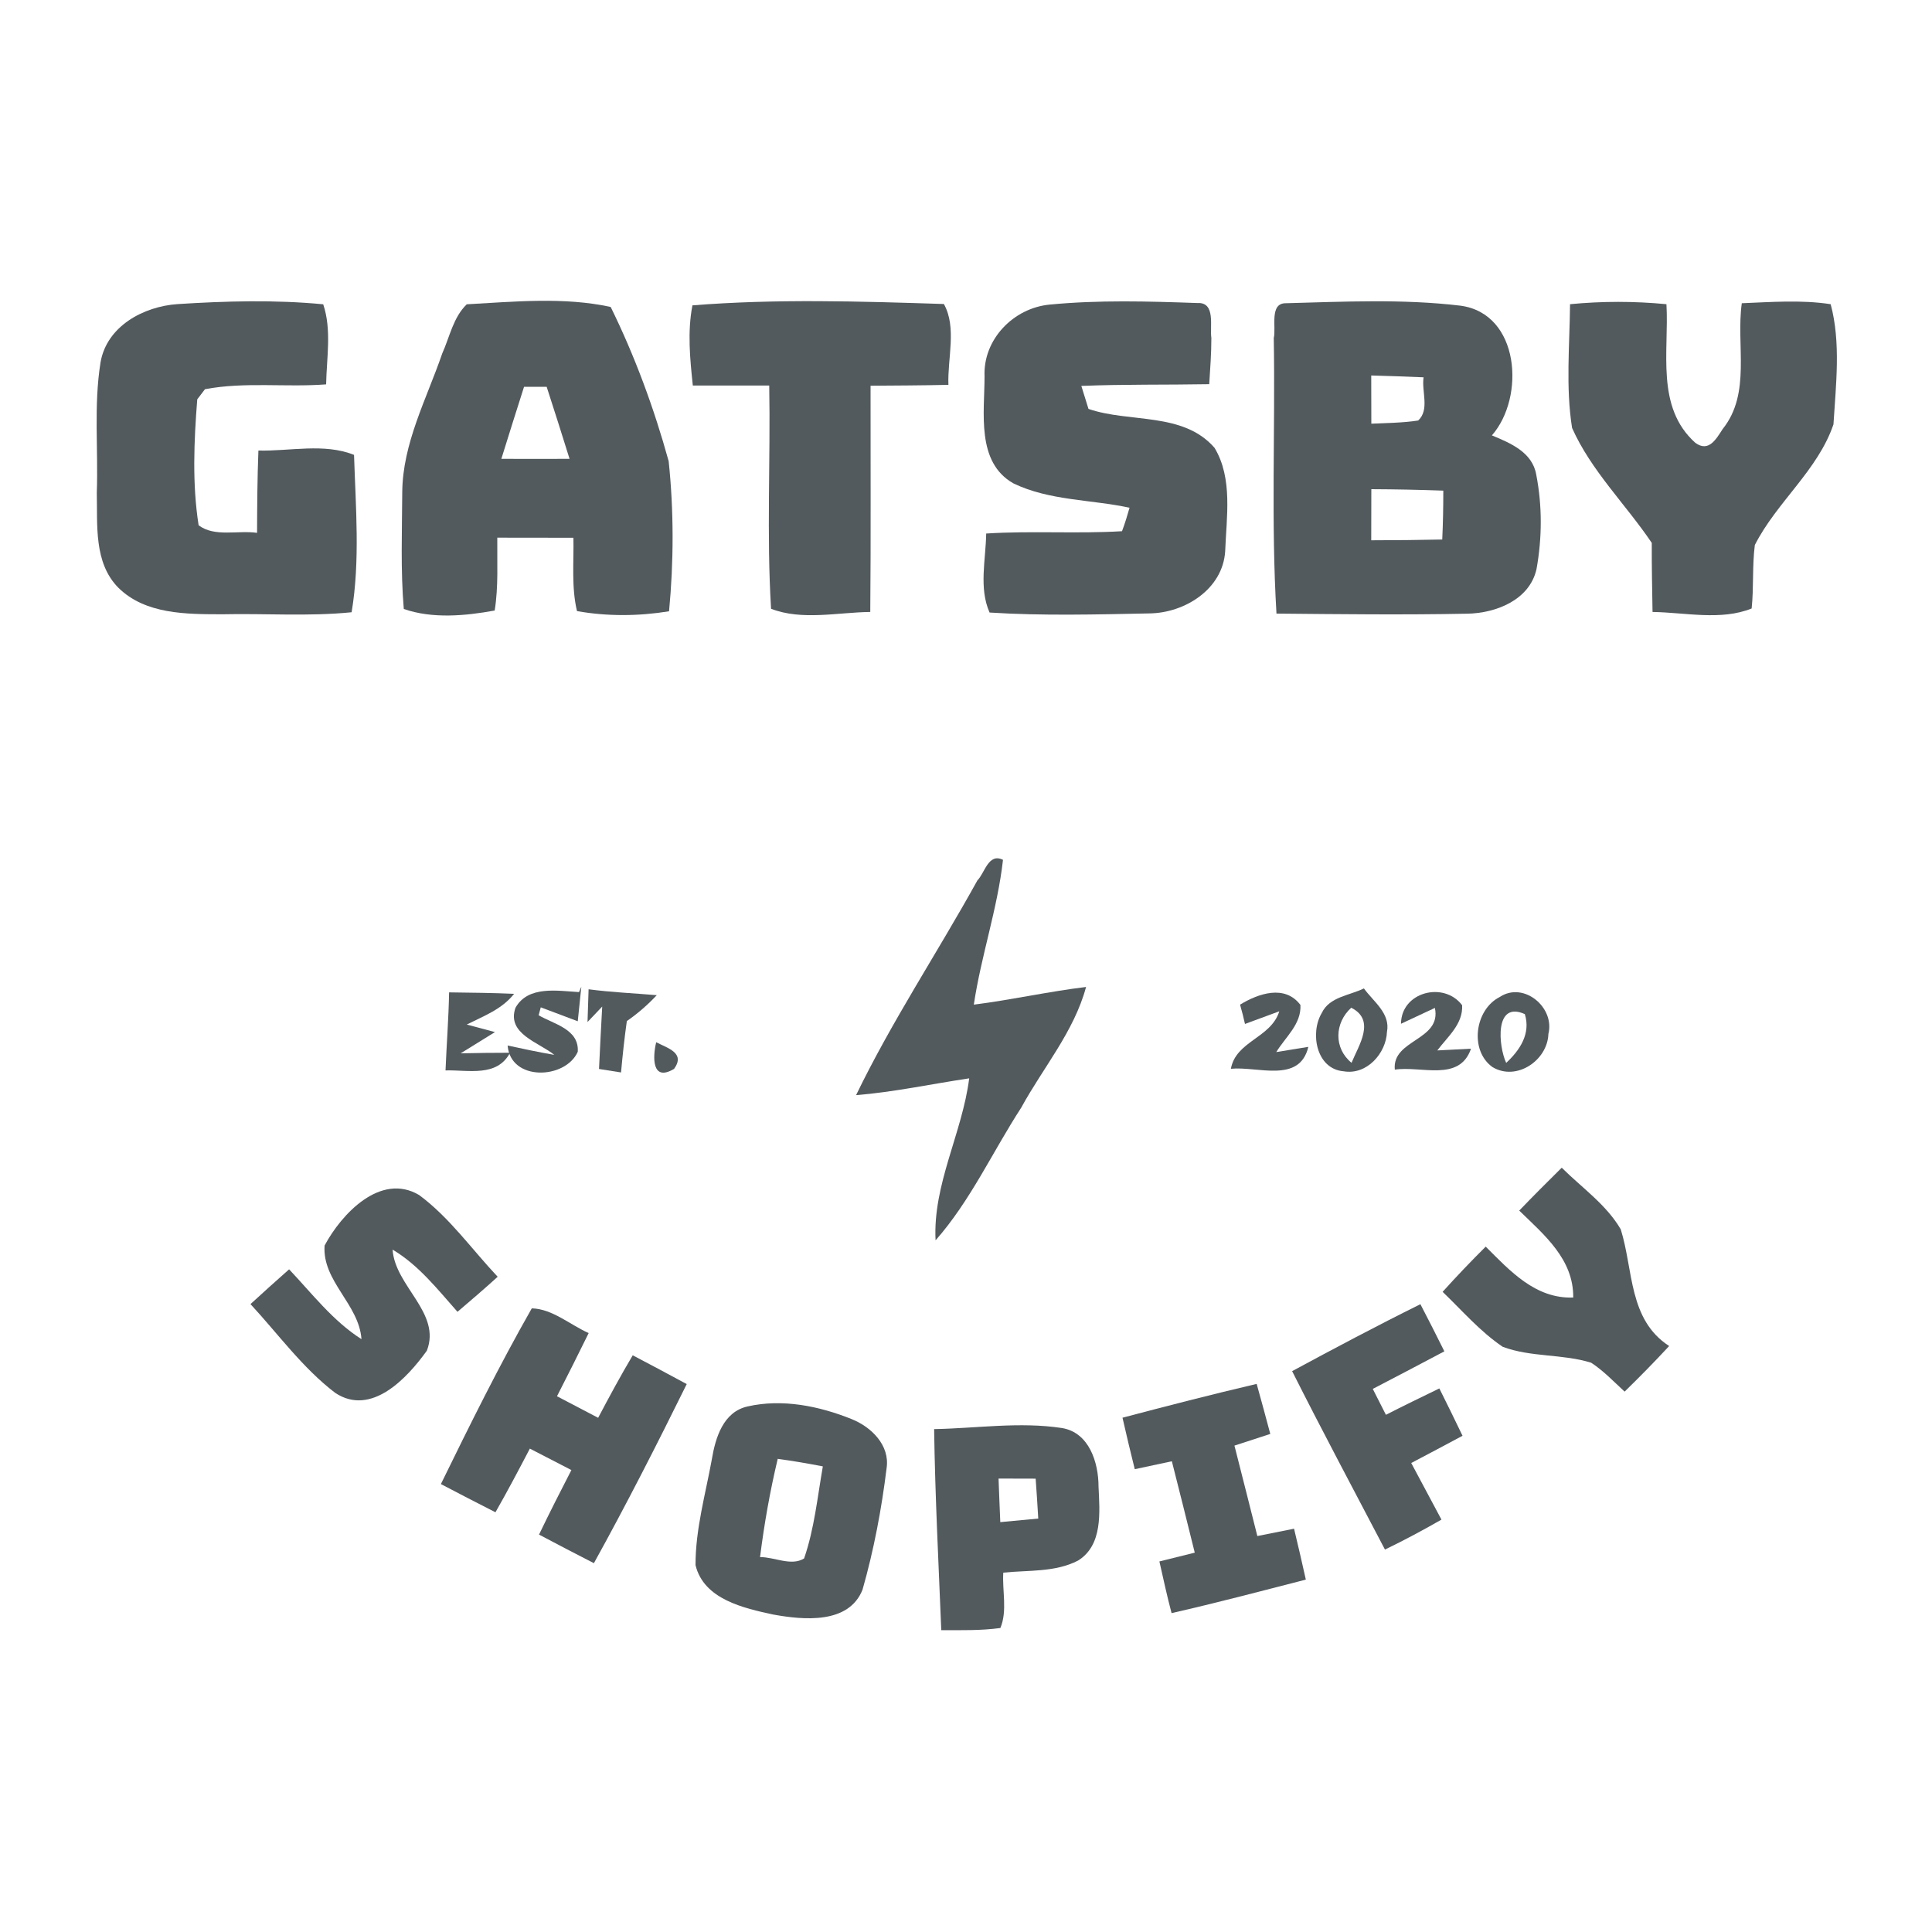 <?xml version="1.0" encoding="UTF-8" ?>
<!DOCTYPE svg PUBLIC "-//W3C//DTD SVG 1.1//EN" "http://www.w3.org/Graphics/SVG/1.1/DTD/svg11.dtd">
<svg width="200pt" height="200pt" viewBox="0 0 200 200" version="1.1" xmlns="http://www.w3.org/2000/svg">
<g id="#535a5eff">
<path fill="#535a5e" opacity="1.00" d=" M 18.38 31.48 C 23.39 31.16 28.46 31.02 33.46 31.50 C 34.35 34.16 33.81 37.04 33.76 39.79 C 29.59 40.11 25.34 39.51 21.22 40.29 C 21.02 40.55 20.62 41.07 20.42 41.34 C 20.08 45.65 19.89 50.09 20.56 54.37 C 22.19 55.63 24.64 54.87 26.61 55.16 C 26.62 52.32 26.64 49.48 26.75 46.64 C 30.02 46.72 33.57 45.85 36.65 47.09 C 36.82 52.49 37.29 58.04 36.40 63.38 C 31.94 63.83 27.45 63.49 22.99 63.59 C 19.31 63.58 15.05 63.61 12.25 60.84 C 9.69 58.25 10.10 54.34 10.02 51.01 C 10.18 46.51 9.69 41.96 10.41 37.49 C 11.07 33.75 14.87 31.72 18.38 31.48 Z" />
<path fill="#535a5e" opacity="1.00" d=" M 48.32 31.50 C 53.23 31.23 58.42 30.72 63.22 31.78 C 65.72 36.86 67.71 42.27 69.22 47.74 C 69.76 52.88 69.75 58.14 69.26 63.28 C 66.12 63.79 62.86 63.82 59.73 63.26 C 59.14 60.78 59.41 58.19 59.36 55.67 C 56.73 55.67 54.11 55.66 51.48 55.66 C 51.45 58.17 51.61 60.71 51.21 63.20 C 48.17 63.76 44.74 64.07 41.80 63.04 C 41.46 59.03 41.62 55.00 41.64 50.99 C 41.67 45.89 44.16 41.31 45.78 36.59 C 46.55 34.88 46.92 32.84 48.32 31.50 M 54.25 40.04 C 53.45 42.52 52.68 45.01 51.90 47.50 C 54.25 47.51 56.61 47.50 58.96 47.50 C 58.18 45.01 57.40 42.52 56.59 40.04 C 56.01 40.04 54.83 40.04 54.25 40.04 Z" />
<path fill="#535a5e" opacity="1.00" d=" M 71.68 31.61 C 80.30 30.92 89.06 31.19 97.71 31.47 C 99.07 33.91 98.07 37.11 98.18 39.84 C 95.49 39.90 92.81 39.91 90.12 39.93 C 90.11 47.73 90.16 55.54 90.09 63.35 C 86.71 63.39 83.02 64.26 79.82 63.02 C 79.35 55.34 79.77 47.61 79.63 39.91 C 76.99 39.91 74.36 39.91 71.72 39.91 C 71.43 37.16 71.15 34.35 71.68 31.61 Z" />
<path fill="#535a5e" opacity="1.00" d=" M 108.67 31.53 C 113.74 31.04 118.87 31.19 123.96 31.37 C 125.88 31.26 125.22 33.83 125.40 34.99 C 125.40 36.58 125.28 38.18 125.18 39.77 C 120.77 39.85 116.35 39.77 111.94 39.95 C 112.12 40.55 112.49 41.74 112.68 42.33 C 116.94 43.80 122.47 42.61 125.73 46.36 C 127.64 49.53 126.96 53.54 126.83 57.07 C 126.58 60.99 122.66 63.45 119.00 63.50 C 113.48 63.61 107.94 63.76 102.44 63.41 C 101.31 60.86 102.05 57.93 102.09 55.23 C 106.78 54.93 111.47 55.27 116.15 54.99 C 116.45 54.19 116.70 53.38 116.93 52.56 C 112.94 51.70 108.64 51.84 104.91 50.04 C 101.03 47.85 101.92 42.70 101.92 38.97 C 101.75 35.13 104.92 31.88 108.67 31.53 Z" />
<path fill="#535a5e" opacity="1.00" d=" M 131.86 34.98 C 132.13 33.91 131.38 31.37 133.11 31.39 C 139.11 31.23 145.19 30.93 151.16 31.64 C 157.35 32.44 157.90 41.14 154.44 45.07 C 156.36 45.87 158.63 46.81 159.03 49.13 C 159.66 52.34 159.64 55.70 159.06 58.91 C 158.34 62.13 154.84 63.48 151.87 63.53 C 145.29 63.66 138.71 63.58 132.14 63.52 C 131.57 54.02 132.02 44.49 131.86 34.98 M 141.95 38.87 C 141.95 40.53 141.95 42.19 141.96 43.86 C 143.57 43.78 145.20 43.78 146.81 43.53 C 148.02 42.41 147.14 40.50 147.37 39.06 C 145.56 38.99 143.76 38.91 141.95 38.87 M 141.96 50.64 C 141.95 52.40 141.95 54.17 141.95 55.93 C 144.40 55.93 146.85 55.90 149.30 55.85 C 149.38 54.17 149.41 52.48 149.41 50.79 C 146.92 50.70 144.44 50.65 141.96 50.64 Z" />
<path fill="#535a5e" opacity="1.00" d=" M 162.53 31.49 C 165.85 31.17 169.19 31.17 172.51 31.49 C 172.79 36.37 171.37 42.14 175.50 45.84 C 176.89 46.86 177.66 45.44 178.34 44.40 C 181.30 40.70 179.70 35.71 180.31 31.39 C 183.37 31.27 186.46 31.02 189.51 31.49 C 190.58 35.46 190.05 39.84 189.80 43.93 C 188.18 48.70 183.91 51.98 181.66 56.42 C 181.38 58.60 181.56 60.81 181.33 62.99 C 178.15 64.27 174.45 63.40 171.07 63.35 C 171.03 60.97 170.98 58.59 170.99 56.20 C 168.30 52.21 164.71 48.73 162.74 44.30 C 162.07 40.07 162.49 35.75 162.53 31.49 Z" />
<path fill="#535a5e" opacity="1.00" d=" M 101.18 91.14 C 101.95 90.36 102.32 88.26 103.83 89.01 C 103.26 94.09 101.56 98.95 100.81 104.00 C 104.70 103.51 108.53 102.64 112.43 102.17 C 111.18 106.80 107.98 110.52 105.72 114.66 C 102.75 119.23 100.47 124.29 96.85 128.40 C 96.55 122.61 99.61 117.31 100.33 111.63 C 96.43 112.21 92.56 113.05 88.62 113.37 C 92.33 105.70 97.06 98.59 101.18 91.14 Z" />
<path fill="#535a5e" opacity="1.00" d=" M 46.49 102.73 C 48.74 102.76 50.98 102.78 53.22 102.88 C 51.95 104.49 50.08 105.17 48.32 106.06 C 49.05 106.25 50.51 106.64 51.24 106.84 C 50.35 107.39 48.57 108.49 47.69 109.04 C 49.39 109.00 51.10 108.98 52.80 108.98 C 51.44 111.54 48.48 110.74 46.12 110.81 C 46.23 108.12 46.44 105.43 46.49 102.73 Z" />
<path fill="#535a5e" opacity="1.00" d=" M 53.36 104.33 C 54.66 101.99 57.76 102.58 59.94 102.70 L 60.18 102.14 C 60.06 103.33 59.94 104.52 59.81 105.72 C 58.53 105.24 57.26 104.76 55.98 104.28 C 55.93 104.49 55.81 104.90 55.76 105.10 C 57.32 106.01 59.97 106.54 59.81 108.88 C 58.52 111.76 52.84 111.95 52.55 108.23 C 54.15 108.58 55.76 108.92 57.38 109.20 C 55.81 107.91 52.42 107.03 53.36 104.33 Z" />
<path fill="#535a5e" opacity="1.00" d=" M 60.82 105.80 C 60.85 104.67 60.89 103.54 60.93 102.41 C 63.27 102.72 65.63 102.82 67.99 103.02 C 67.05 104.02 66.02 104.92 64.89 105.70 C 64.64 107.47 64.45 109.24 64.29 111.02 C 63.72 110.93 62.58 110.75 62.01 110.66 C 62.11 108.50 62.22 106.35 62.34 104.20 L 60.82 105.80 Z" />
<path fill="#535a5e" opacity="1.00" d=" M 128.37 104.00 C 130.26 102.85 133.00 101.89 134.62 104.03 C 134.73 106.02 133.06 107.36 132.12 108.91 C 132.95 108.77 134.61 108.50 135.44 108.37 C 134.52 112.19 130.20 110.36 127.42 110.64 C 127.95 107.75 131.57 107.46 132.43 104.69 C 131.55 105.02 129.77 105.67 128.88 106.00 C 128.73 105.33 128.56 104.66 128.37 104.00 Z" />
<path fill="#535a5e" opacity="1.00" d=" M 136.83 104.86 C 137.63 103.18 139.70 103.06 141.19 102.32 C 142.17 103.68 143.95 104.90 143.58 106.81 C 143.49 109.05 141.48 111.31 139.10 110.90 C 136.27 110.68 135.58 106.95 136.83 104.86 M 139.91 110.02 C 140.66 108.19 142.44 105.61 139.88 104.32 C 138.15 105.89 138.05 108.50 139.91 110.02 Z" />
<path fill="#535a5e" opacity="1.00" d=" M 145.03 105.98 C 145.05 102.68 149.47 101.55 151.36 104.06 C 151.46 106.02 149.86 107.31 148.79 108.74 C 149.66 108.70 151.41 108.61 152.28 108.56 C 151.08 112.04 147.12 110.31 144.39 110.73 C 144.08 107.58 149.25 107.73 148.54 104.34 C 147.37 104.89 146.20 105.43 145.03 105.98 Z" />
<path fill="#535a5e" opacity="1.00" d=" M 155.25 103.21 C 157.73 101.56 160.98 104.29 160.29 107.03 C 160.20 109.77 157.00 111.95 154.51 110.47 C 152.09 108.75 152.67 104.51 155.25 103.21 M 155.92 110.03 C 157.34 108.71 158.48 107.00 157.85 104.98 C 154.69 103.56 155.11 108.29 155.92 110.03 Z" />
<path fill="#535a5e" opacity="1.00" d=" M 67.93 107.89 C 69.10 108.51 70.98 108.98 69.78 110.65 C 67.46 112.04 67.56 109.40 67.93 107.89 Z" />
<path fill="#535a5e" opacity="1.00" d=" M 157.27 125.32 C 158.71 123.82 160.19 122.34 161.67 120.88 C 163.75 122.95 166.28 124.69 167.78 127.26 C 169.10 131.49 168.57 136.60 172.79 139.34 C 171.30 140.95 169.76 142.52 168.18 144.06 C 167.06 143.03 166.00 141.91 164.72 141.07 C 161.75 140.14 158.49 140.52 155.56 139.42 C 153.22 137.84 151.36 135.67 149.34 133.73 C 150.78 132.13 152.27 130.57 153.80 129.05 C 156.33 131.57 158.94 134.46 162.86 134.32 C 162.90 130.35 159.86 127.84 157.27 125.32 Z" />
<path fill="#535a5e" opacity="1.00" d=" M 33.60 128.94 C 35.34 125.67 39.40 121.34 43.39 123.71 C 46.55 126.05 48.84 129.33 51.52 132.17 C 50.16 133.41 48.76 134.60 47.36 135.80 C 45.30 133.48 43.35 130.97 40.64 129.36 C 40.90 133.17 45.70 135.89 44.19 139.82 C 42.16 142.65 38.44 146.67 34.70 144.19 C 31.32 141.61 28.80 138.10 25.93 135.00 C 27.25 133.79 28.59 132.58 29.93 131.40 C 32.31 133.92 34.46 136.74 37.42 138.63 C 37.16 135.00 33.34 132.63 33.60 128.94 Z" />
<path fill="#535a5e" opacity="1.00" d=" M 133.76 141.94 C 138.15 139.57 142.56 137.23 147.04 135.01 C 147.88 136.63 148.71 138.25 149.52 139.89 C 147.06 141.20 144.58 142.49 142.11 143.78 C 142.45 144.45 143.13 145.79 143.47 146.46 C 145.30 145.52 147.15 144.63 149.00 143.73 C 149.81 145.36 150.62 146.99 151.40 148.63 C 149.63 149.58 147.86 150.52 146.09 151.45 C 147.13 153.40 148.18 155.36 149.22 157.31 C 147.30 158.41 145.36 159.45 143.37 160.41 C 140.15 154.26 136.88 148.14 133.76 141.94 Z" />
<path fill="#535a5e" opacity="1.00" d=" M 45.64 153.63 C 48.64 147.50 51.67 141.37 55.05 135.44 C 57.18 135.49 59.01 137.14 60.94 138.00 C 59.87 140.19 58.77 142.36 57.66 144.54 C 59.08 145.28 60.50 146.02 61.92 146.77 C 63.07 144.59 64.24 142.42 65.50 140.30 C 67.37 141.28 69.23 142.27 71.09 143.28 C 68.01 149.52 64.85 155.73 61.48 161.82 C 59.58 160.85 57.69 159.86 55.80 158.86 C 56.88 156.61 58.01 154.39 59.15 152.18 C 57.72 151.44 56.29 150.70 54.85 149.96 C 53.69 152.18 52.53 154.38 51.29 156.55 C 49.40 155.59 47.52 154.62 45.64 153.63 Z" />
<path fill="#535a5e" opacity="1.00" d=" M 116.20 146.76 C 120.82 145.54 125.44 144.35 130.09 143.26 C 130.57 144.98 131.04 146.71 131.50 148.44 C 130.26 148.84 129.02 149.25 127.79 149.65 C 128.58 152.77 129.38 155.89 130.16 159.01 C 131.42 158.75 132.69 158.50 133.96 158.25 C 134.38 160.00 134.79 161.76 135.18 163.52 C 130.55 164.71 125.94 165.93 121.28 166.99 C 120.81 165.21 120.42 163.42 120.02 161.64 C 120.93 161.41 122.77 160.96 123.68 160.73 C 122.90 157.57 122.11 154.42 121.31 151.27 C 120.03 151.55 118.75 151.82 117.47 152.09 C 117.03 150.31 116.60 148.54 116.20 146.76 Z" />
<path fill="#535a5e" opacity="1.00" d=" M 77.41 145.59 C 80.99 144.78 84.80 145.55 88.15 146.90 C 90.19 147.71 92.14 149.61 91.78 151.99 C 91.26 156.22 90.46 160.46 89.29 164.56 C 87.86 168.16 83.17 167.70 80.06 167.14 C 76.99 166.48 72.85 165.56 72.00 162.02 C 71.99 158.31 73.03 154.69 73.69 151.06 C 74.06 148.83 74.87 146.14 77.41 145.59 M 80.51 151.02 C 79.71 154.37 79.11 157.77 78.68 161.19 C 80.15 161.17 81.91 162.16 83.24 161.33 C 84.30 158.26 84.62 154.99 85.18 151.80 C 83.63 151.50 82.07 151.23 80.51 151.02 Z" />
<path fill="#535a5e" opacity="1.00" d=" M 96.70 147.94 C 101.10 147.86 105.55 147.16 109.94 147.83 C 112.76 148.30 113.72 151.41 113.72 153.90 C 113.84 156.51 114.18 159.95 111.60 161.55 C 109.23 162.78 106.44 162.53 103.86 162.80 C 103.74 164.68 104.30 166.75 103.56 168.53 C 101.53 168.81 99.48 168.75 97.44 168.76 C 97.16 161.82 96.80 154.88 96.70 147.94 M 103.37 153.06 C 103.43 154.56 103.48 156.06 103.55 157.57 C 104.53 157.47 106.50 157.29 107.48 157.20 C 107.40 155.82 107.31 154.44 107.21 153.07 C 106.25 153.07 104.33 153.06 103.37 153.06 Z" />
</g>
</svg>

